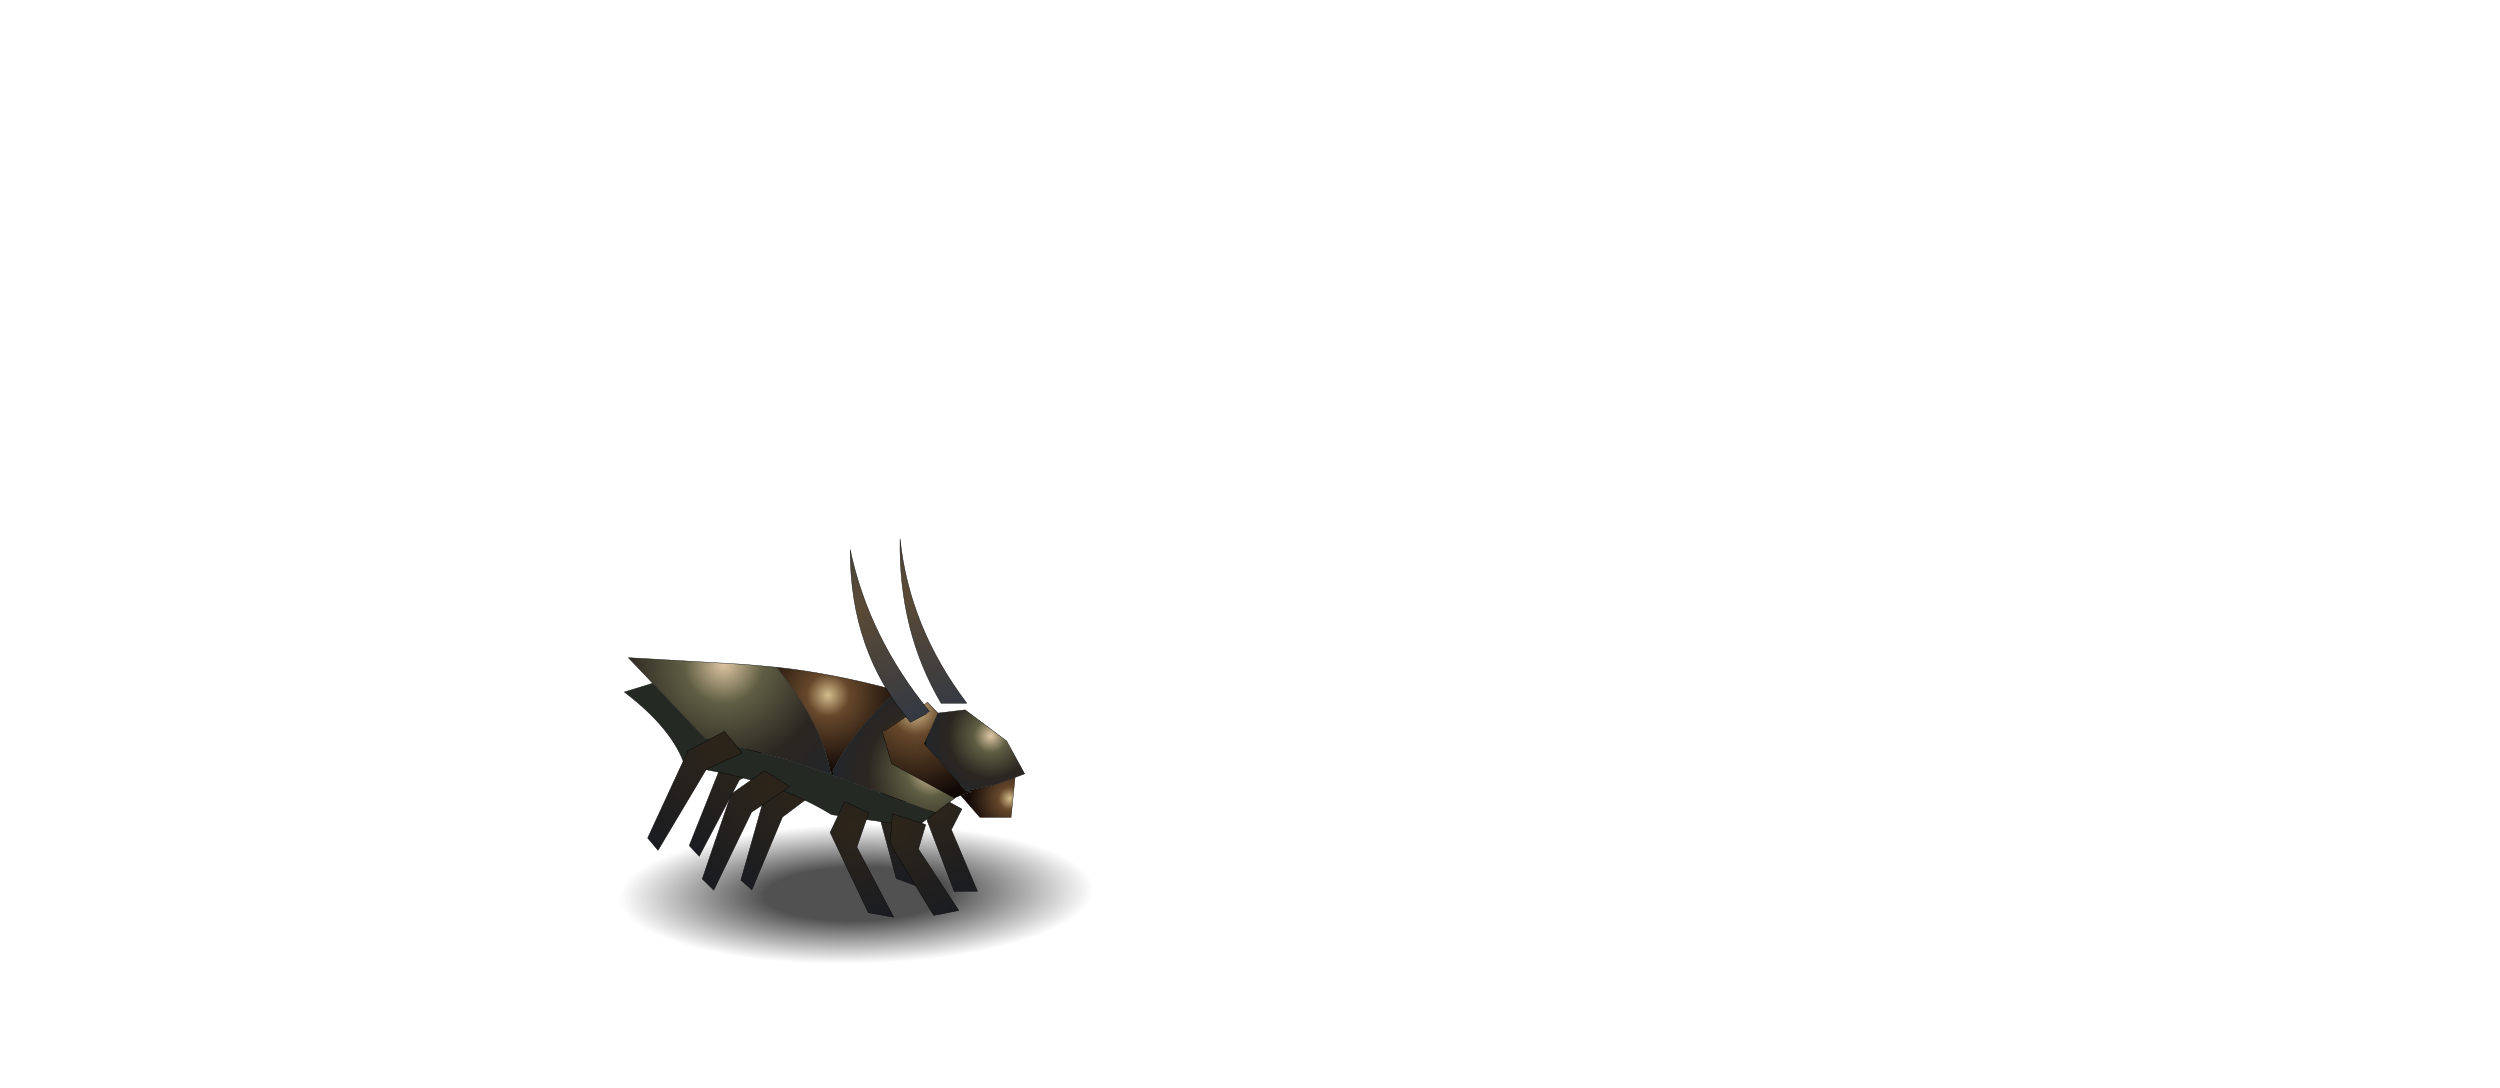 <?xml version="1.0" encoding="UTF-8" standalone="no"?>
<svg xmlns:ffdec="https://www.free-decompiler.com/flash" xmlns:xlink="http://www.w3.org/1999/xlink" ffdec:objectType="frame" height="182.2px" width="418.7px" xmlns="http://www.w3.org/2000/svg">
  <g transform="matrix(2.0, 0.0, 0.0, 2.0, 141.8, 83.6)">
    <use ffdec:characterId="144" height="19.95" id="shadower" transform="matrix(0.655, 0.097, 0.014, 0.731, -20.636, 22.634)" width="65.05" xlink:href="#sprite0"/>
    <filter id="filter0"/>
    <use ffdec:characterId="2611" filter="url(#filter0)" height="15.7" id="hand2" transform="matrix(0.607, 0.022, -0.022, 0.607, 2.463, 23.073)" width="14.55" xlink:href="#sprite1"/>
    <filter id="filter1"/>
    <use ffdec:characterId="2617" filter="url(#filter1)" height="17.95" id="leg4" transform="matrix(0.543, 0.274, -0.274, 0.543, -9.264, 19.818)" width="13.3" xlink:href="#sprite3"/>
    <filter id="filter2"/>
    <use ffdec:characterId="2623" filter="url(#filter2)" height="21.15" id="chest" transform="matrix(0.669, 0.0, 0.0, 0.669, -18.617, 13.275)" width="42.4" xlink:href="#sprite5"/>
    <filter id="filter3"/>
    <use ffdec:characterId="2620" filter="url(#filter3)" height="14.4" id="foot1" transform="matrix(0.669, 0.0, 0.0, 0.669, 2.995, 17.01)" width="17.8" xlink:href="#sprite7"/>
    <filter id="filter4"/>
    <use ffdec:characterId="2617" filter="url(#filter4)" height="17.95" id="leg3" transform="matrix(0.579, 0.332, -0.332, 0.579, -11.829, 18.531)" width="13.3" xlink:href="#sprite3"/>
    <filter id="filter5"/>
    <use ffdec:characterId="2614" filter="url(#filter5)" height="23.0" id="head" transform="matrix(0.665, -0.064, 0.064, 0.665, 0.115, 3.745)" width="12.9" xlink:href="#sprite9"/>
    <filter id="filter6"/>
    <use ffdec:characterId="2611" filter="url(#filter6)" height="15.7" id="hand1" transform="matrix(0.661, -0.096, 0.096, 0.661, -1.724, 25.564)" width="14.55" xlink:href="#sprite1"/>
  </g>
  <defs>
    <g id="sprite0" transform="matrix(1.0, 0.0, 0.0, 1.0, 32.5, 9.95)">
      <use ffdec:characterId="143" height="19.95" transform="matrix(1.0, 0.0, 0.0, 1.0, -32.5, -9.95)" width="65.05" xlink:href="#shape0"/>
    </g>
    <g id="shape0" transform="matrix(1.0, 0.0, 0.0, 1.0, 32.5, 9.95)">
      <path d="M1.45 8.25 Q-12.05 10.55 -22.0 9.8 -31.85 9.0 -32.45 5.6 -33.05 2.2 -24.0 -1.85 -14.9 -5.9 -1.4 -8.2 12.1 -10.55 22.0 -9.75 31.95 -9.0 32.5 -5.6 33.1 -2.2 24.0 1.85 14.95 5.9 1.45 8.25" fill="url(#gradient0)" fill-rule="evenodd" stroke="none"/>
    </g>
    <radialGradient cx="0" cy="0" gradientTransform="matrix(0.043, -0.007, 0.002, 0.011, 0.05, 0.0)" gradientUnits="userSpaceOnUse" id="gradient0" r="819.2" spreadMethod="pad">
      <stop offset="0.333" stop-color="#000000" stop-opacity="0.682"/>
      <stop offset="0.863" stop-color="#000000" stop-opacity="0.0"/>
      <stop offset="1.0" stop-color="#000000" stop-opacity="0.0"/>
    </radialGradient>
    <g id="sprite1" transform="matrix(1.0, 0.0, 0.0, 1.0, 8.5, 5.75)">
      <use ffdec:characterId="2610" height="15.7" transform="matrix(1.0, 0.0, 0.0, 1.0, -8.5, -5.75)" width="14.55" xlink:href="#sprite2"/>
    </g>
    <g id="sprite2" transform="matrix(1.0, 0.0, 0.0, 1.0, 8.5, 5.75)">
      <use ffdec:characterId="2609" height="15.7" transform="matrix(1.0, 0.0, 0.0, 1.0, -8.5, -5.75)" width="14.55" xlink:href="#shape1"/>
    </g>
    <g id="shape1" transform="matrix(1.0, 0.0, 0.0, 1.0, 8.5, 5.75)">
      <path d="M-6.15 -5.75 L-3.35 -3.95 -5.45 0.1 -2.15 9.45 -5.2 8.45 -8.5 -2.2 -6.15 -5.75" fill="url(#gradient1)" fill-rule="evenodd" stroke="none"/>
      <path d="M2.15 1.45 L6.05 9.8 2.85 9.95 -1.25 0.3 -0.45 -3.4 Q1.55 -2.45 3.5 -1.45 L2.15 1.45" fill="url(#gradient2)" fill-rule="evenodd" stroke="none"/>
      <path d="M-6.15 -5.75 L-8.5 -2.2 -5.2 8.45 -2.15 9.45 -5.45 0.1 -3.35 -3.95 -6.15 -5.75 M2.15 1.45 L3.5 -1.45 Q1.55 -2.45 -0.45 -3.4 L-1.25 0.3 2.85 9.95 6.05 9.8 2.15 1.45 Z" fill="none" stroke="#000000" stroke-linecap="round" stroke-linejoin="round" stroke-width="0.05"/>
    </g>
    <radialGradient cx="0" cy="0" gradientTransform="matrix(0.015, 0.0, 0.0, 0.015, -5.9, -2.7)" gradientUnits="userSpaceOnUse" id="gradient1" r="819.2" spreadMethod="pad">
      <stop offset="0.0" stop-color="#2d251a"/>
      <stop offset="1.0" stop-color="#1a1c21"/>
    </radialGradient>
    <radialGradient cx="0" cy="0" gradientTransform="matrix(0.016, 0.0, 0.0, 0.016, -0.25, -1.85)" gradientUnits="userSpaceOnUse" id="gradient2" r="819.2" spreadMethod="pad">
      <stop offset="0.0" stop-color="#2d251a"/>
      <stop offset="1.0" stop-color="#1a1c21"/>
    </radialGradient>
    <g id="sprite3" transform="matrix(1.0, 0.0, 0.0, 1.0, 12.5, 5.9)">
      <use ffdec:characterId="2616" height="17.95" transform="matrix(1.0, 0.0, 0.0, 1.0, -12.5, -5.9)" width="13.3" xlink:href="#sprite4"/>
    </g>
    <g id="sprite4" transform="matrix(1.0, 0.0, 0.0, 1.0, 12.5, 5.9)">
      <use ffdec:characterId="2615" height="17.95" transform="matrix(1.0, 0.0, 0.0, 1.0, -12.5, -5.9)" width="13.3" xlink:href="#shape2"/>
    </g>
    <g id="shape2" transform="matrix(1.0, 0.0, 0.0, 1.0, 12.5, 5.9)">
      <path d="M-9.75 -5.9 L-6.45 -4.65 -9.35 -0.7 -9.55 11.2 -11.45 10.5 -12.5 -1.5 -9.75 -5.9" fill="url(#gradient3)" fill-rule="evenodd" stroke="none"/>
      <path d="M-1.75 1.2 L-1.0 12.05 -2.95 11.55 -5.1 0.5 -2.95 -4.1 0.8 -3.95 -1.75 1.2" fill="url(#gradient4)" fill-rule="evenodd" stroke="none"/>
      <path d="M-9.75 -5.9 L-12.5 -1.5 -11.45 10.5 -9.55 11.2 -9.35 -0.7 -6.45 -4.65 -9.75 -5.9 M-1.75 1.2 L0.8 -3.95 -2.95 -4.1 -5.1 0.5 -2.95 11.55 -1.0 12.05 -1.75 1.2 Z" fill="none" stroke="#000000" stroke-linecap="round" stroke-linejoin="round" stroke-width="0.05"/>
    </g>
    <radialGradient cx="0" cy="0" gradientTransform="matrix(0.019, 0.0, 0.0, 0.019, -9.45, -4.25)" gradientUnits="userSpaceOnUse" id="gradient3" r="819.2" spreadMethod="pad">
      <stop offset="0.0" stop-color="#2d251a"/>
      <stop offset="1.0" stop-color="#1a1c21"/>
    </radialGradient>
    <radialGradient cx="0" cy="0" gradientTransform="matrix(0.018, 0.0, 0.0, 0.018, -1.5, -2.9)" gradientUnits="userSpaceOnUse" id="gradient4" r="819.2" spreadMethod="pad">
      <stop offset="0.0" stop-color="#2d251a"/>
      <stop offset="1.0" stop-color="#1a1c21"/>
    </radialGradient>
    <g id="sprite5" transform="matrix(1.0, 0.0, 0.0, 1.0, 27.9, 17.3)">
      <use ffdec:characterId="2622" height="21.15" transform="matrix(1.0, 0.0, 0.0, 1.0, -27.9, -17.3)" width="42.4" xlink:href="#sprite6"/>
    </g>
    <g id="sprite6" transform="matrix(1.0, 0.0, 0.0, 1.0, 27.95, 17.25)">
      <use ffdec:characterId="2621" height="21.15" transform="matrix(1.0, 0.0, 0.0, 1.0, -27.95, -17.25)" width="42.4" xlink:href="#shape3"/>
    </g>
    <g id="shape3" transform="matrix(1.0, 0.0, 0.0, 1.0, 27.95, 17.25)">
      <path d="M-2.1 -2.65 L-2.0 -2.55 -2.05 -2.55 -2.1 -2.6 -2.1 -2.65 -2.05 -2.55 -2.1 -2.65" fill="#999999" fill-rule="evenodd" stroke="none"/>
      <path d="M11.0 2.15 L8.65 3.9 -2.0 2.4 -2.85 1.9 Q-9.85 -2.15 -20.35 -3.65 -21.85 -8.3 -27.95 -12.95 L-24.4 -14.05 -17.85 -7.15 -7.8 -4.55 -2.1 -2.6 -2.05 -2.55 -2.0 -2.55 11.0 2.15" fill="#252923" fill-rule="evenodd" stroke="none"/>
      <path d="M-8.9 -16.05 Q-1.9 -15.3 6.05 -13.15 L6.1 -13.1 Q0.5 -7.9 -2.1 -2.65 -3.25 -9.1 -8.9 -16.05" fill="url(#gradient5)" fill-rule="evenodd" stroke="none"/>
      <path d="M-24.4 -14.05 L-27.45 -17.25 -12.8 -16.4 -8.9 -16.05 Q-3.25 -9.1 -2.1 -2.65 L-2.1 -2.6 -7.8 -4.55 -17.85 -7.15 -24.4 -14.05" fill="url(#gradient6)" fill-rule="evenodd" stroke="none"/>
      <path d="M6.1 -13.1 Q12.45 -4.9 14.45 -0.45 L11.0 2.15 -2.0 -2.55 -2.1 -2.65 Q0.5 -7.9 6.1 -13.1" fill="url(#gradient7)" fill-rule="evenodd" stroke="none"/>
      <path d="M6.1 -13.1 Q12.45 -4.9 14.45 -0.45 L11.0 2.15 8.65 3.9 -2.0 2.4 -2.85 1.9 Q-9.85 -2.15 -20.35 -3.65 -21.85 -8.3 -27.95 -12.95 L-24.4 -14.05 -27.45 -17.25 -12.8 -16.4 -8.9 -16.05 Q-1.9 -15.3 6.05 -13.15 L6.1 -13.1 Q0.5 -7.9 -2.1 -2.65 -3.25 -9.1 -8.9 -16.05 M-2.0 -2.55 L11.0 2.15 M-2.05 -2.55 L-2.0 -2.55 M-2.1 -2.6 L-2.05 -2.55 -2.1 -2.65 M-2.1 -2.6 L-7.8 -4.55 -17.85 -7.15 -24.4 -14.05" fill="none" stroke="#000000" stroke-linecap="round" stroke-linejoin="round" stroke-width="0.05"/>
    </g>
    <radialGradient cx="0" cy="0" gradientTransform="matrix(0.013, 0.0, 0.0, 0.013, -2.45, -12.55)" gradientUnits="userSpaceOnUse" id="gradient5" r="819.2" spreadMethod="pad">
      <stop offset="0.004" stop-color="#d1bb8b"/>
      <stop offset="0.247" stop-color="#66482b"/>
      <stop offset="0.894" stop-color="#120907"/>
    </radialGradient>
    <radialGradient cx="0" cy="0" gradientTransform="matrix(0.024, 0.0, 0.0, 0.024, -15.5, -16.45)" gradientUnits="userSpaceOnUse" id="gradient6" r="819.2" spreadMethod="pad">
      <stop offset="0.0" stop-color="#ddc5a2"/>
      <stop offset="0.251" stop-color="#5f5e43"/>
      <stop offset="0.647" stop-color="#2c2621"/>
      <stop offset="1.0" stop-color="#22262b"/>
      <stop offset="1.0" stop-color="#070a0a"/>
    </radialGradient>
    <radialGradient cx="0" cy="0" gradientTransform="matrix(0.015, 0.0, 0.0, 0.015, 10.45, -3.0)" gradientUnits="userSpaceOnUse" id="gradient7" r="819.2" spreadMethod="pad">
      <stop offset="0.0" stop-color="#ddc5a2"/>
      <stop offset="0.251" stop-color="#5f5e43"/>
      <stop offset="0.647" stop-color="#2c2621"/>
      <stop offset="1.0" stop-color="#22262b"/>
      <stop offset="1.0" stop-color="#070a0a"/>
    </radialGradient>
    <g id="sprite7" transform="matrix(1.0, 0.0, 0.0, 1.0, 8.9, 2.9)">
      <use ffdec:characterId="2619" height="14.4" transform="matrix(1.0, 0.0, 0.0, 1.0, -8.9, -2.9)" width="17.8" xlink:href="#sprite8"/>
    </g>
    <g id="sprite8" transform="matrix(1.0, 0.0, 0.0, 1.0, 8.85, 2.9)">
      <use ffdec:characterId="2618" height="14.4" transform="matrix(1.0, 0.0, 0.0, 1.0, -8.85, -2.9)" width="17.8" xlink:href="#shape4"/>
    </g>
    <g id="shape4" transform="matrix(1.0, 0.0, 0.0, 1.0, 8.85, 2.9)">
      <path d="M-8.6 0.7 L-3.2 -2.9 -1.9 -1.55 -3.6 2.3 1.6 8.2 2.4 8.3 0.95 8.75 0.1 9.05 -7.7 4.8 -8.85 0.8 -8.6 0.7" fill="url(#gradient8)" fill-rule="evenodd" stroke="none"/>
      <path d="M7.75 6.5 L7.25 11.5 3.35 11.5 0.95 8.75 2.4 8.3 1.6 8.2 5.25 7.4 7.75 6.5" fill="url(#gradient9)" fill-rule="evenodd" stroke="none"/>
      <path d="M-1.9 -1.55 L1.5 -1.95 6.7 1.95 8.95 6.05 7.75 6.5 5.25 7.4 1.6 8.2 -3.6 2.3 -1.9 -1.55" fill="url(#gradient10)" fill-rule="evenodd" stroke="none"/>
      <path d="M-8.6 0.7 L-3.2 -2.9 -1.9 -1.55 1.5 -1.95 6.7 1.95 8.95 6.05 7.75 6.5 7.25 11.5 3.35 11.5 0.95 8.75 0.1 9.05 -7.7 4.8 -8.85 0.8 M0.95 8.75 L2.4 8.3 1.6 8.2 -3.6 2.3 -1.9 -1.55 M1.6 8.2 L5.25 7.4 7.75 6.5" fill="none" stroke="#000000" stroke-linecap="round" stroke-linejoin="round" stroke-width="0.05"/>
    </g>
    <radialGradient cx="0" cy="0" gradientTransform="matrix(0.015, 0.0, 0.0, 0.015, -4.65, -1.85)" gradientUnits="userSpaceOnUse" id="gradient8" r="819.2" spreadMethod="pad">
      <stop offset="0.004" stop-color="#d1bb8b"/>
      <stop offset="0.247" stop-color="#66482b"/>
      <stop offset="0.894" stop-color="#120907"/>
    </radialGradient>
    <radialGradient cx="0" cy="0" gradientTransform="matrix(0.007, 0.0, 0.0, 0.007, 7.1, 9.15)" gradientUnits="userSpaceOnUse" id="gradient9" r="819.2" spreadMethod="pad">
      <stop offset="0.004" stop-color="#d1bb8b"/>
      <stop offset="0.247" stop-color="#66482b"/>
      <stop offset="0.894" stop-color="#120907"/>
    </radialGradient>
    <radialGradient cx="0" cy="0" gradientTransform="matrix(0.01, 0.0, 0.0, 0.01, 4.7, 1.3)" gradientUnits="userSpaceOnUse" id="gradient10" r="819.2" spreadMethod="pad">
      <stop offset="0.0" stop-color="#ddc5a2"/>
      <stop offset="0.251" stop-color="#5f5e43"/>
      <stop offset="0.647" stop-color="#2c2621"/>
      <stop offset="1.0" stop-color="#22262b"/>
      <stop offset="1.0" stop-color="#070a0a"/>
    </radialGradient>
    <g id="sprite9" transform="matrix(1.0, 0.0, 0.0, 1.0, 7.45, 19.9)">
      <use ffdec:characterId="2613" height="23.0" transform="matrix(1.0, 0.0, 0.0, 1.0, -7.45, -19.9)" width="12.9" xlink:href="#sprite10"/>
    </g>
    <g id="sprite10" transform="matrix(1.0, 0.0, 0.0, 1.0, 7.8, 20.0)">
      <use ffdec:characterId="2612" height="23.0" transform="matrix(1.0, 0.0, 0.0, 1.0, -7.8, -20.0)" width="12.9" xlink:href="#shape5"/>
    </g>
    <g id="shape5" transform="matrix(1.0, 0.0, 0.0, 1.0, 7.8, 20.0)">
      <path d="M-2.15 3.0 L-2.2 3.0 -2.2 2.95 -2.15 3.0" fill="#999999" fill-rule="evenodd" stroke="none"/>
      <path d="M-2.2 2.95 Q-8.85 -6.6 -7.6 -19.25 -6.35 -8.1 0.35 1.9 L-0.05 2.15 -2.15 3.0 -2.2 2.95" fill="url(#gradient11)" fill-rule="evenodd" stroke="none"/>
      <path d="M5.1 1.3 L1.9 1.0 Q-2.55 -8.55 -1.25 -20.0 -1.15 -8.85 5.1 1.3" fill="url(#gradient12)" fill-rule="evenodd" stroke="none"/>
      <path d="M-2.15 3.0 L-2.2 3.0 -2.2 2.95 Q-8.85 -6.6 -7.6 -19.25 -6.35 -8.1 0.35 1.9 M-0.05 2.15 L-2.15 3.0 M5.1 1.3 Q-1.15 -8.85 -1.25 -20.0 -2.55 -8.55 1.9 1.0 L5.1 1.3 Z" fill="none" stroke="#000000" stroke-linecap="round" stroke-linejoin="round" stroke-width="0.05"/>
    </g>
    <radialGradient cx="0" cy="0" gradientTransform="matrix(0.019, 0.0, 0.0, 0.019, -7.55, -11.9)" gradientUnits="userSpaceOnUse" id="gradient11" r="819.2" spreadMethod="pad">
      <stop offset="0.0" stop-color="#5b4b35"/>
      <stop offset="1.0" stop-color="#343943"/>
    </radialGradient>
    <radialGradient cx="0" cy="0" gradientTransform="matrix(0.019, 0.0, 0.0, 0.019, -0.9, -12.9)" gradientUnits="userSpaceOnUse" id="gradient12" r="819.2" spreadMethod="pad">
      <stop offset="0.0" stop-color="#5b4b35"/>
      <stop offset="1.0" stop-color="#343943"/>
    </radialGradient>
  </defs>
</svg>
